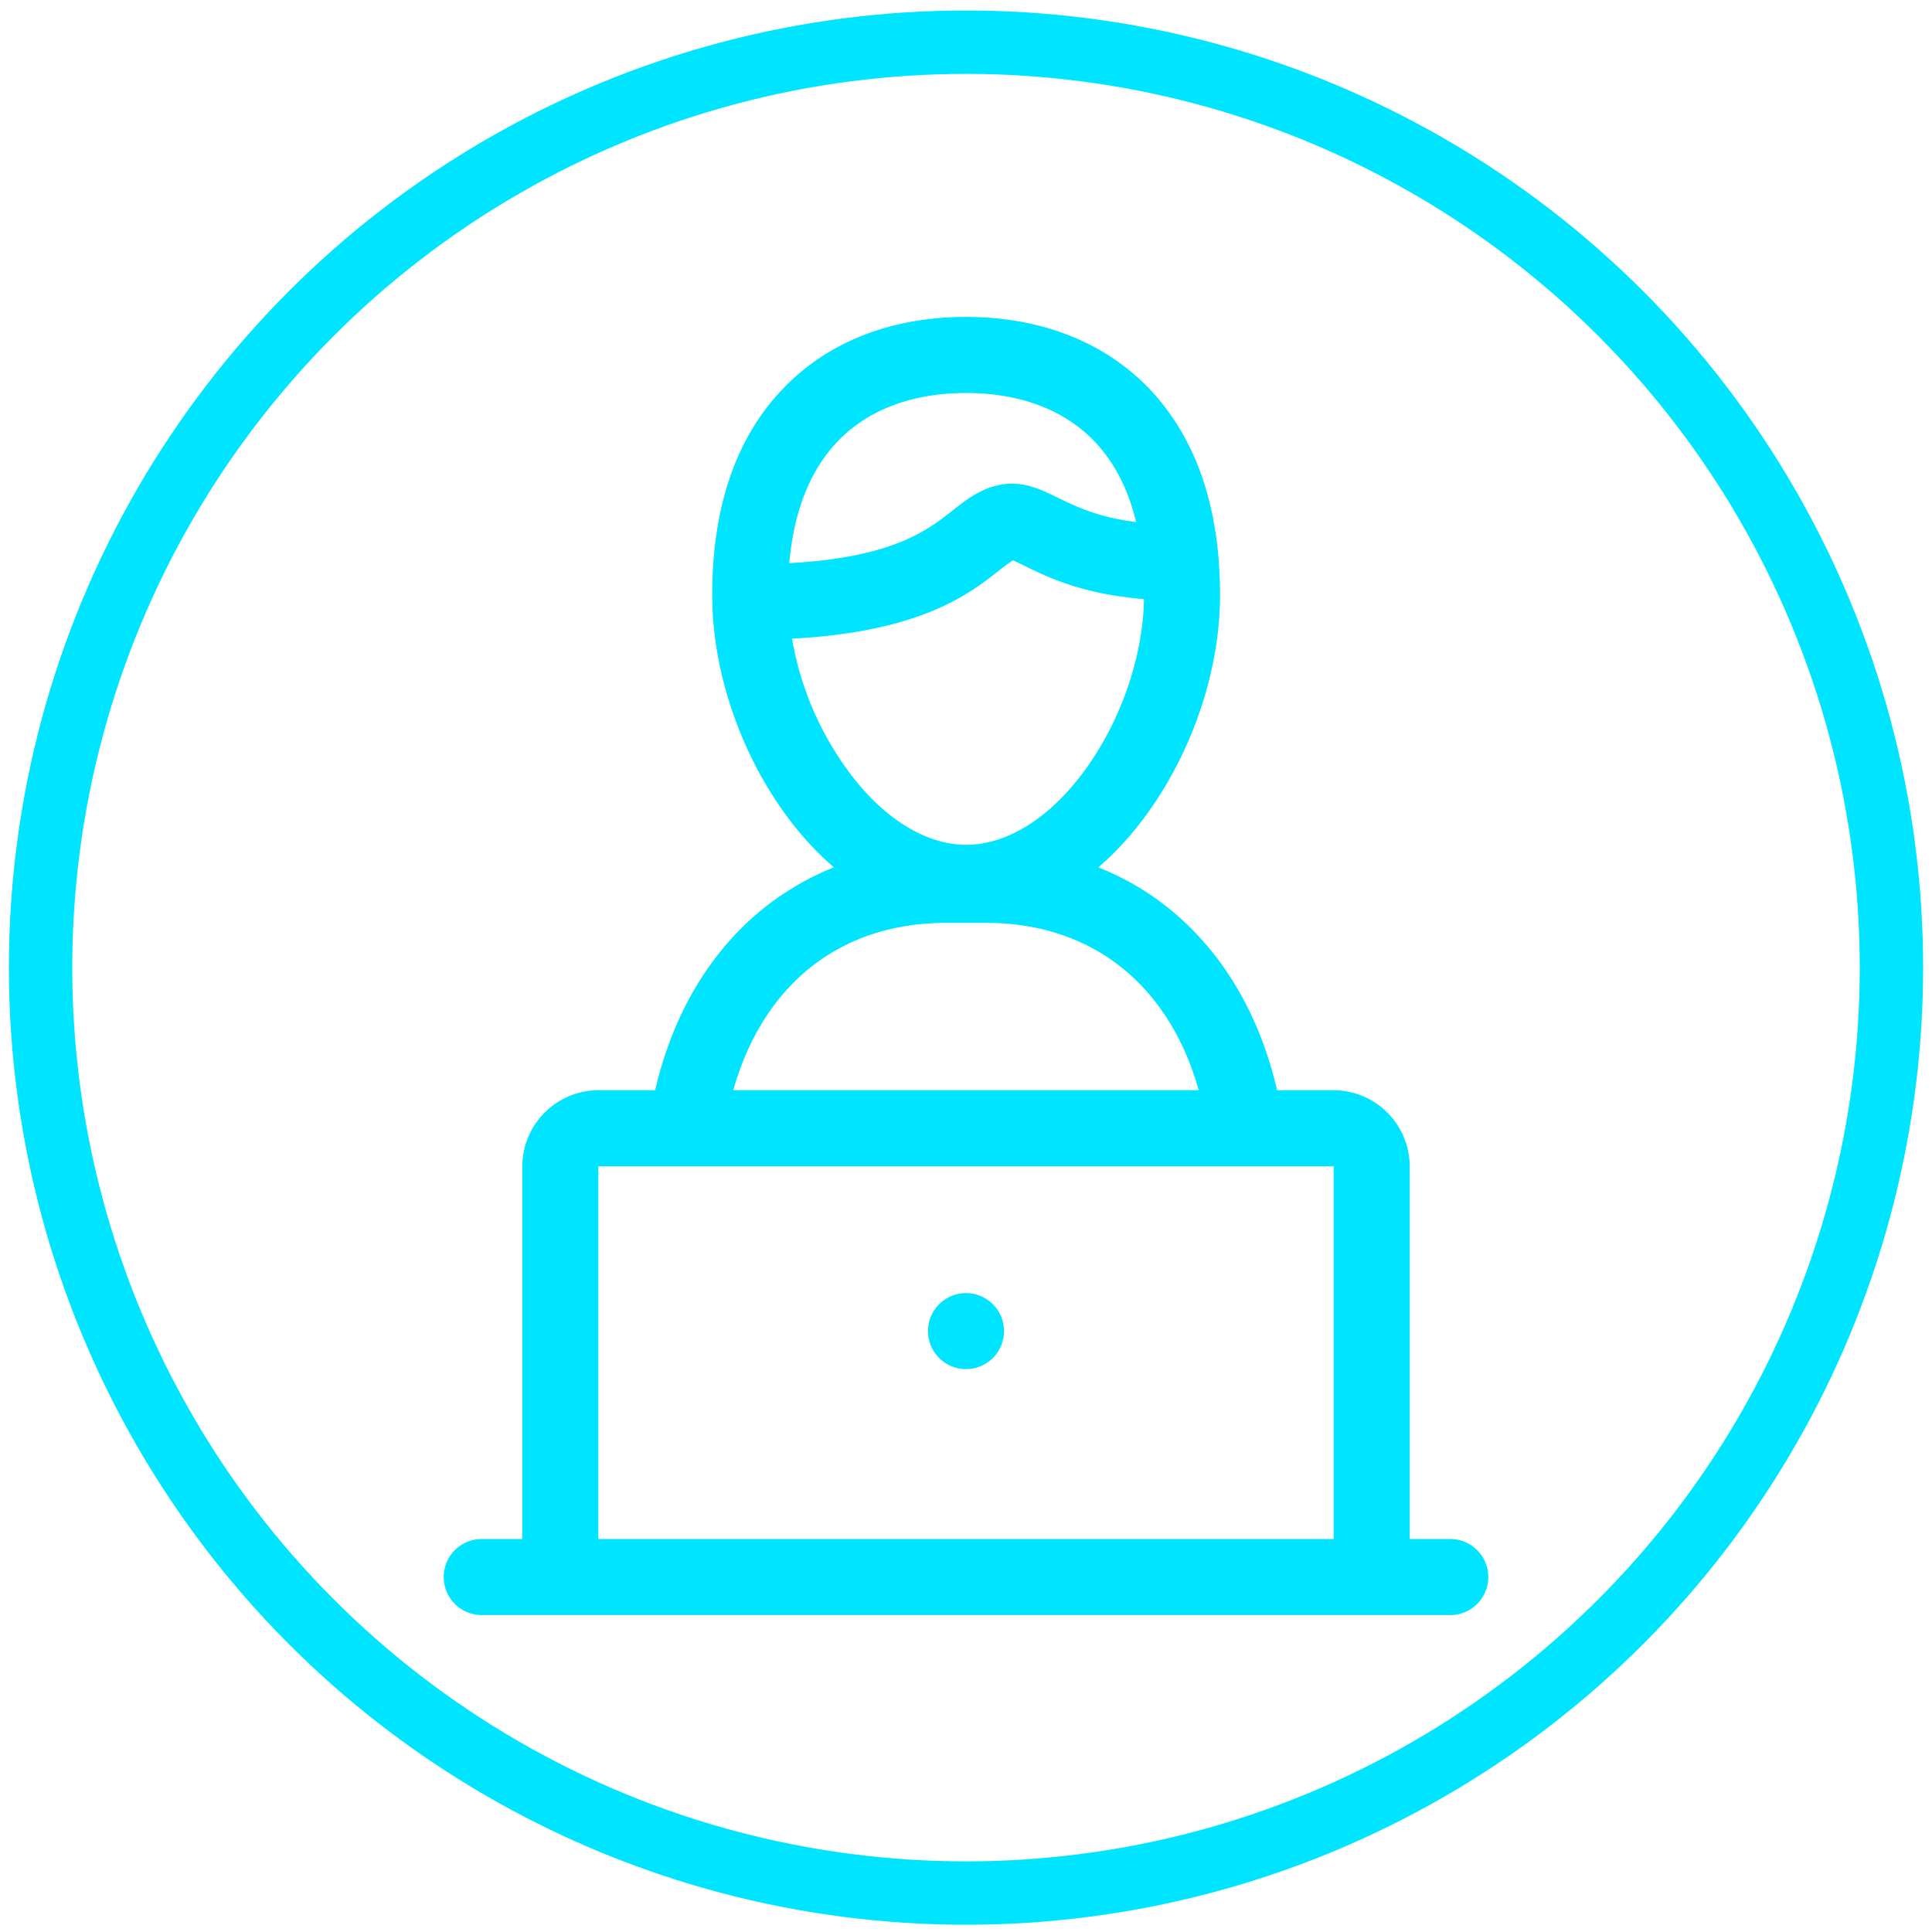 <svg id="Layer_1" data-name="Layer 1" xmlns="http://www.w3.org/2000/svg" viewBox="0 0 762 762"><defs><style>.cls-1{fill:none;stroke:#00e5ff;stroke-miterlimit:10;stroke-width:25px;}.cls-2{fill:#00e5ff;}</style></defs><circle class="cls-1" cx="381" cy="381.64" r="365"/><path class="cls-2" d="M572,607H556V460a30.09,30.09,0,0,0-30-30H503.7c-5.9-25.6-17.6-47.7-34.3-64.2a106.69,106.69,0,0,0-36.2-23.7c29-25,48-68.3,48-107.4,0-35.5-9.9-63.3-29.3-82.8C434.2,134.3,409.7,125,381,125s-53.2,9.3-70.8,26.9c-19.5,19.4-29.3,47.3-29.3,82.8,0,39.1,18.9,82.4,48,107.4a108.2,108.2,0,0,0-36.2,23.7c-16.7,16.5-28.4,38.6-34.3,64.2H236a30.09,30.09,0,0,0-30,30V607H190a15,15,0,0,0,0,30H572a15,15,0,0,0,0-30ZM381,155c22,0,56.6,7.3,67.1,50.9-15.3-1.9-24-6.3-30.9-9.6-6.7-3.3-14.3-7.1-23.6-4.9-7.5,1.7-12.9,6-18.1,10.1-9.5,7.5-23.3,18.4-64.2,20.6,5.2-58,45.2-67.1,69.7-67.1Zm-68.6,96.9c50.9-2.7,70-17.7,81.8-27a64,64,0,0,1,5.3-3.9c1.2.5,3,1.4,4.5,2.1,8.8,4.4,22.7,11.2,47.2,13.2-.4,22.1-8.6,46.6-22.2,65.9-13.8,19.7-31.3,31-47.9,31s-34.1-11.3-47.9-31A122.74,122.74,0,0,1,312.4,251.9ZM373,364h16c41.6,0,72,24.3,83.8,66H289.2C301,388.3,331.4,364,373,364ZM236,607V460H526V607Z"/><circle class="cls-2" cx="381" cy="525" r="15"/></svg>
